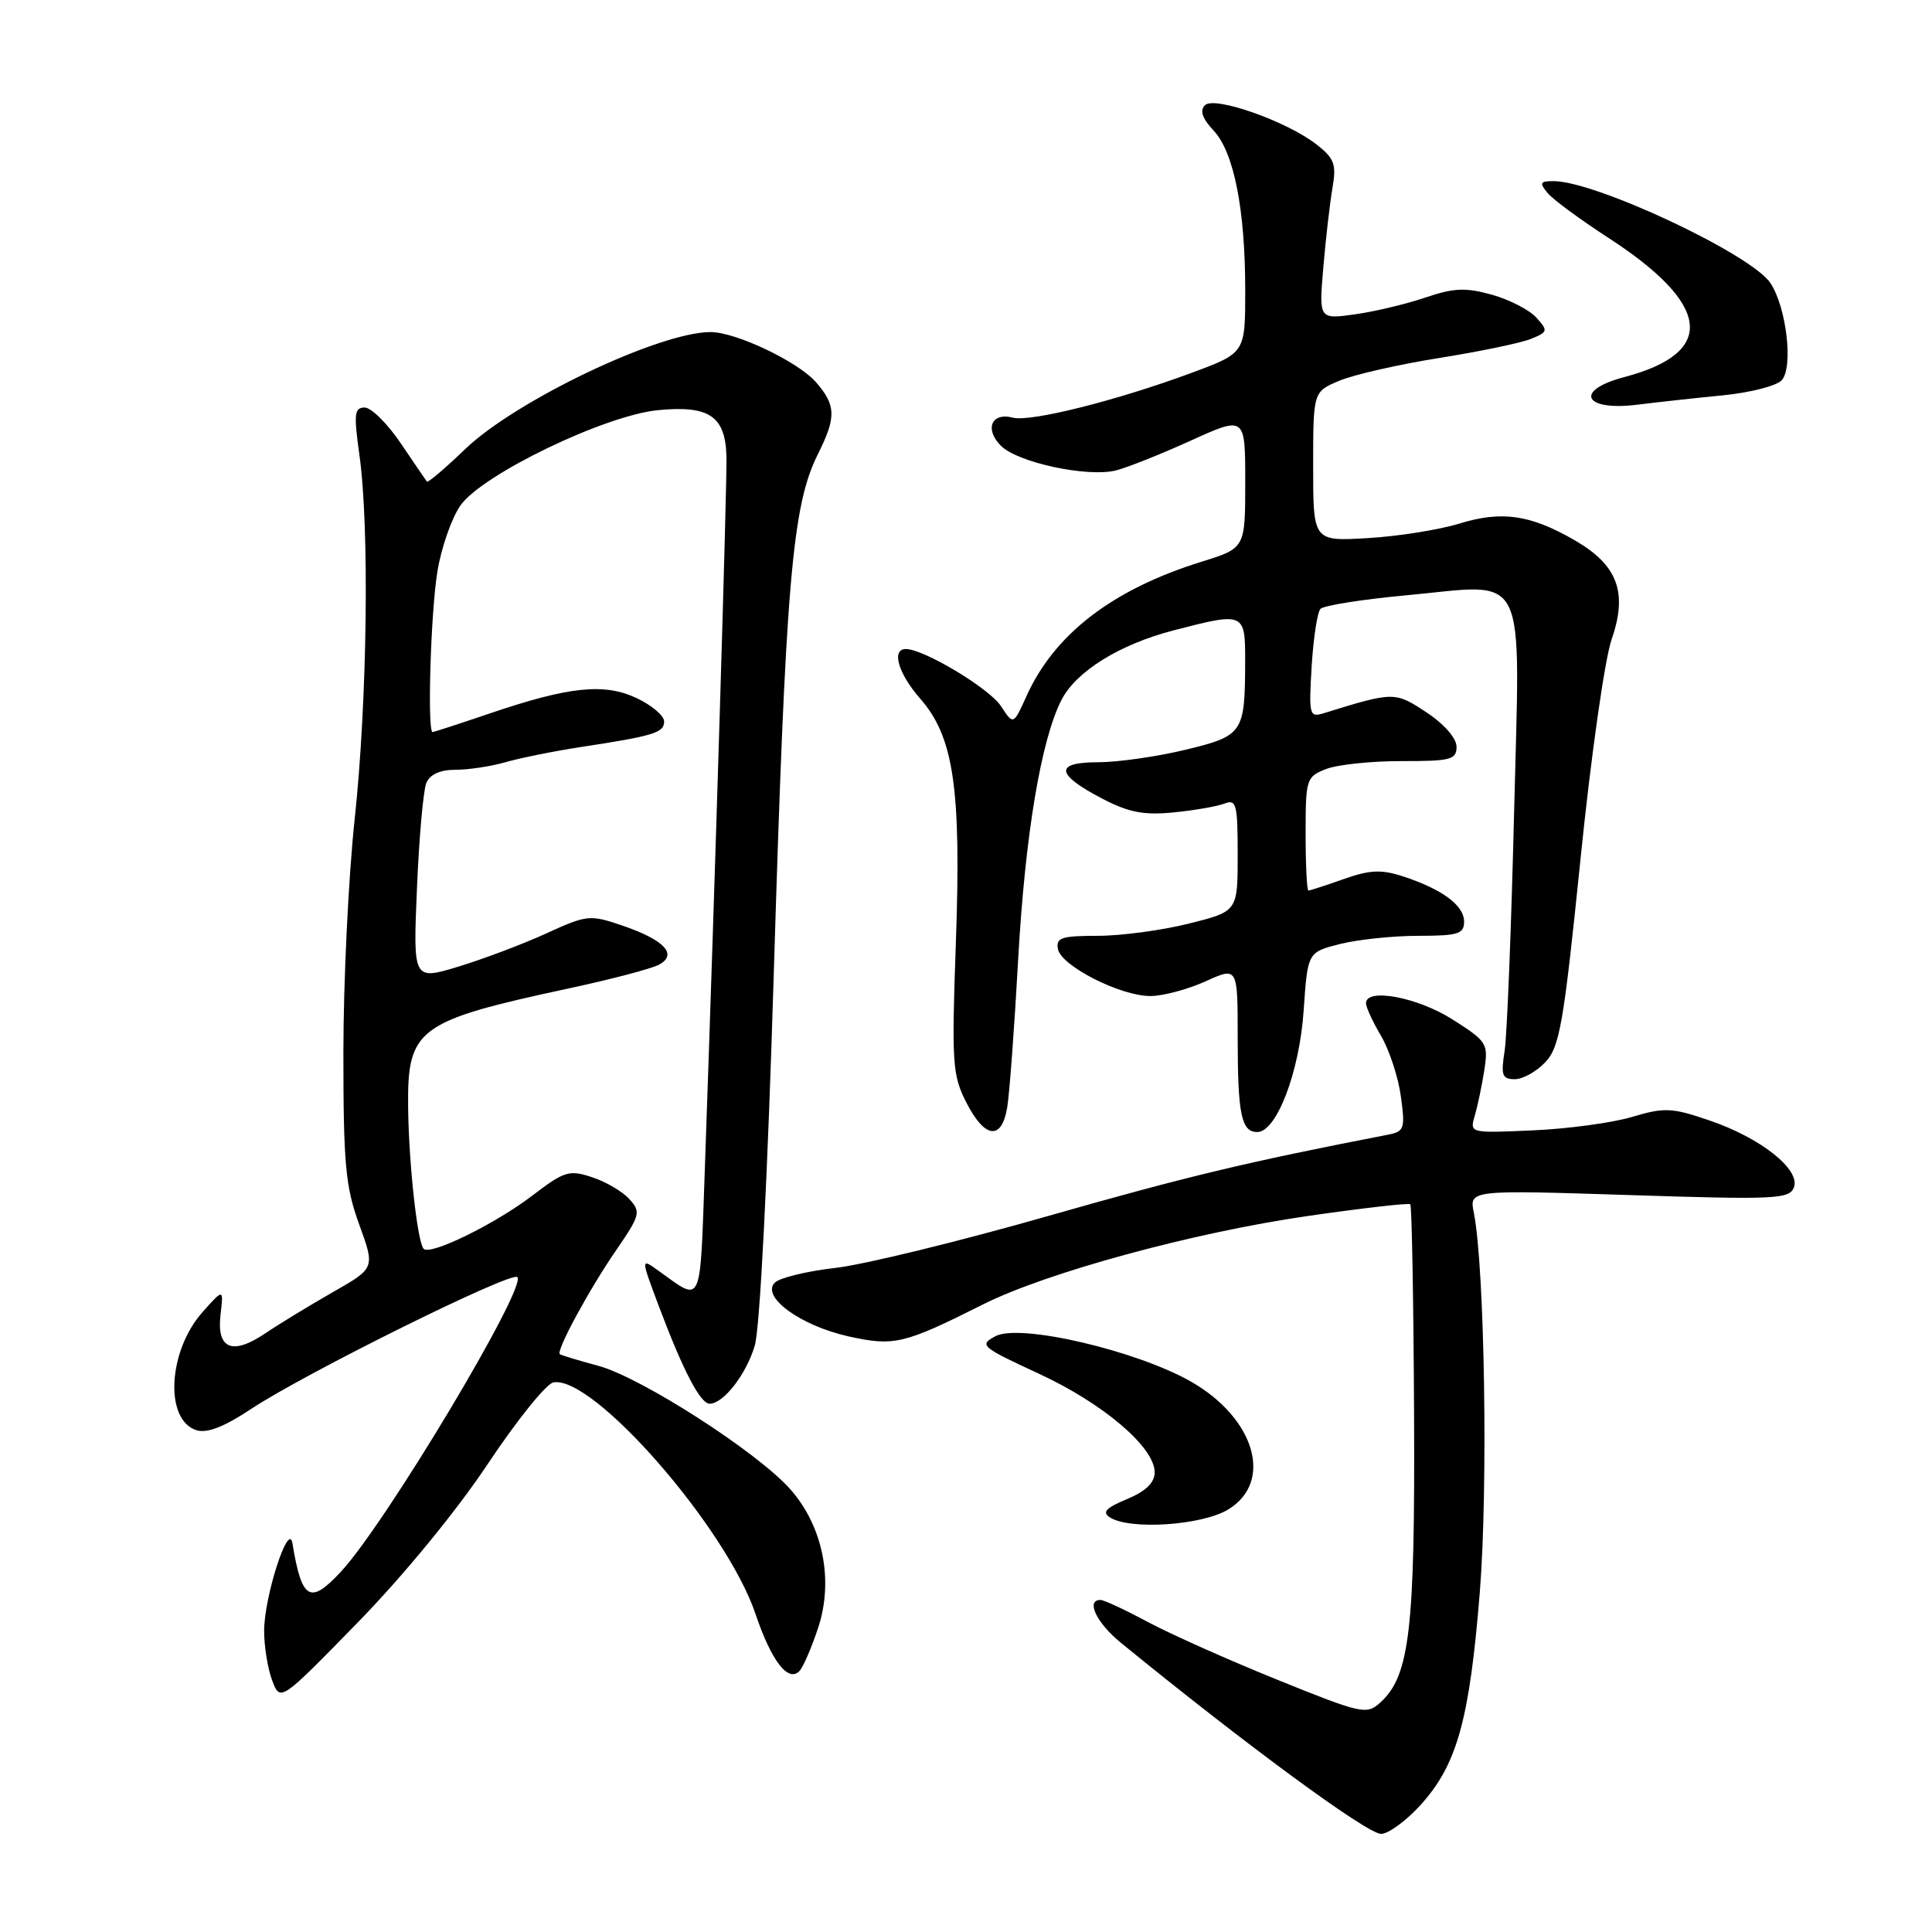 <?xml version="1.0" encoding="UTF-8" standalone="no"?>
<!DOCTYPE svg PUBLIC "-//W3C//DTD SVG 1.1//EN" "http://www.w3.org/Graphics/SVG/1.1/DTD/svg11.dtd" >
<svg xmlns="http://www.w3.org/2000/svg" xmlns:xlink="http://www.w3.org/1999/xlink" version="1.1" viewBox="0 0 256 256">
 <g >
 <path fill="currentColor"
d=" M 188.26 239.14 C 193.07 233.81 194.72 227.88 196.08 211.00 C 197.19 197.25 196.73 167.91 195.29 160.70 C 194.68 157.67 194.68 157.67 215.87 158.35 C 235.22 158.98 237.11 158.89 237.70 157.34 C 238.61 154.98 233.29 150.76 226.47 148.45 C 221.52 146.76 220.54 146.72 216.25 148.00 C 213.64 148.78 207.73 149.58 203.11 149.78 C 194.73 150.15 194.73 150.15 195.42 147.83 C 195.79 146.55 196.36 143.84 196.68 141.81 C 197.22 138.27 197.05 137.99 192.43 135.06 C 187.79 132.12 181.00 130.86 181.00 132.94 C 181.00 133.46 181.90 135.41 183.00 137.27 C 184.09 139.13 185.28 142.73 185.62 145.27 C 186.21 149.57 186.09 149.93 183.88 150.36 C 165.25 153.97 157.15 155.91 138.94 161.11 C 127.15 164.48 114.42 167.59 110.66 168.01 C 106.89 168.44 103.29 169.32 102.66 169.96 C 100.82 171.83 106.06 175.65 112.40 177.07 C 118.47 178.42 119.77 178.11 130.26 172.84 C 138.69 168.61 158.11 163.32 173.26 161.13 C 180.54 160.08 186.67 159.38 186.87 159.57 C 187.07 159.75 187.30 172.19 187.37 187.20 C 187.51 216.04 186.80 222.06 182.88 225.61 C 181.08 227.24 180.41 227.09 169.24 222.57 C 162.78 219.96 155.06 216.51 152.07 214.91 C 149.09 213.31 146.27 212.00 145.82 212.00 C 143.85 212.00 145.28 215.02 148.49 217.65 C 165.10 231.21 181.15 243.00 183.00 243.00 C 183.97 243.00 186.34 241.26 188.26 239.14 Z  M 64.62 194.00 C 68.46 188.23 72.37 183.36 73.32 183.18 C 78.57 182.17 96.24 202.40 100.11 213.86 C 102.22 220.11 104.45 222.99 105.94 221.41 C 106.42 220.91 107.52 218.36 108.39 215.75 C 110.49 209.46 109.07 202.28 104.75 197.37 C 100.46 192.48 85.00 182.53 79.29 180.98 C 76.65 180.27 74.36 179.57 74.18 179.44 C 73.64 179.03 78.06 170.86 81.65 165.65 C 84.83 161.02 84.94 160.59 83.40 158.89 C 82.50 157.89 80.27 156.58 78.46 155.99 C 75.42 154.98 74.78 155.18 70.54 158.42 C 65.61 162.18 57.05 166.38 56.14 165.48 C 55.32 164.65 54.18 154.36 54.08 146.88 C 53.95 136.24 55.21 135.31 75.50 130.94 C 81.00 129.76 86.32 128.36 87.31 127.83 C 89.85 126.47 88.04 124.54 82.43 122.63 C 78.16 121.18 77.77 121.22 72.37 123.69 C 69.29 125.10 64.06 127.07 60.75 128.08 C 54.73 129.90 54.73 129.90 55.25 117.70 C 55.53 110.99 56.09 104.71 56.49 103.75 C 56.96 102.61 58.31 102.00 60.36 102.00 C 62.10 102.00 65.09 101.54 67.01 100.99 C 68.93 100.43 73.42 99.53 77.00 98.98 C 86.69 97.50 88.00 97.09 88.00 95.59 C 88.00 94.84 86.38 93.46 84.39 92.52 C 80.09 90.47 75.40 90.96 64.82 94.56 C 60.87 95.90 57.50 97.00 57.32 97.00 C 56.60 97.00 57.07 81.11 57.96 75.72 C 58.48 72.54 59.86 68.60 61.03 66.95 C 63.97 62.83 80.14 55.04 87.18 54.35 C 94.00 53.68 96.14 55.15 96.26 60.55 C 96.34 64.26 94.76 116.26 93.40 154.73 C 92.73 173.55 93.16 172.60 87.20 168.34 C 84.90 166.69 84.90 166.69 87.35 173.21 C 90.52 181.62 92.80 186.00 94.03 186.00 C 95.86 186.00 98.87 182.13 100.01 178.31 C 100.69 176.04 101.71 156.07 102.53 129.00 C 104.10 77.16 104.96 67.02 108.36 60.21 C 110.83 55.28 110.79 53.71 108.12 50.64 C 105.74 47.92 97.51 44.00 94.16 44.00 C 87.36 44.00 68.34 53.07 61.66 59.49 C 58.99 62.05 56.70 64.00 56.57 63.82 C 56.43 63.65 54.88 61.36 53.11 58.75 C 51.35 56.14 49.19 54.00 48.32 54.00 C 46.96 54.00 46.86 54.85 47.62 60.25 C 48.97 69.82 48.67 92.92 47.00 108.50 C 46.17 116.20 45.50 130.15 45.50 139.50 C 45.50 154.27 45.78 157.26 47.60 162.26 C 49.70 168.03 49.70 168.03 44.10 171.22 C 41.02 172.98 37.01 175.42 35.19 176.65 C 30.79 179.63 28.69 178.77 29.22 174.22 C 29.63 170.73 29.63 170.73 26.87 173.82 C 22.25 178.99 21.76 188.15 26.03 189.51 C 27.43 189.95 29.70 189.07 33.28 186.69 C 40.39 181.98 67.76 168.42 68.55 169.22 C 69.87 170.53 51.12 201.85 45.18 208.25 C 41.08 212.67 39.99 212.04 38.75 204.50 C 38.25 201.49 35.00 211.57 35.00 216.11 C 35.00 218.18 35.48 221.14 36.07 222.68 C 37.14 225.50 37.14 225.50 47.39 215.00 C 53.44 208.80 60.50 200.20 64.62 194.00 Z  M 162.75 200.01 C 168.76 196.35 166.31 187.94 157.83 183.08 C 150.58 178.94 135.11 175.34 131.91 177.05 C 129.70 178.23 129.98 178.47 137.61 182.00 C 146.15 185.94 153.00 191.76 153.00 195.08 C 153.00 196.46 151.84 197.59 149.33 198.64 C 146.52 199.81 145.99 200.38 147.08 201.07 C 149.76 202.76 159.29 202.12 162.75 200.01 Z  M 133.46 146.75 C 133.76 144.96 134.42 136.07 134.92 127.00 C 135.84 110.64 137.94 98.05 140.65 92.75 C 142.58 88.97 148.34 85.39 155.46 83.54 C 164.95 81.08 165.00 81.11 164.99 87.75 C 164.96 97.15 164.72 97.50 157.03 99.36 C 153.28 100.26 148.10 101.00 145.52 101.00 C 139.68 101.00 139.85 102.59 146.05 105.82 C 149.55 107.65 151.56 108.04 155.50 107.65 C 158.25 107.38 161.29 106.85 162.25 106.48 C 163.82 105.86 164.00 106.55 164.00 113.27 C 164.00 120.76 164.00 120.76 157.54 122.38 C 153.99 123.27 148.56 124.00 145.47 124.00 C 140.66 124.00 139.90 124.25 140.18 125.75 C 140.59 127.99 148.51 132.01 152.46 131.98 C 154.13 131.97 157.41 131.09 159.75 130.03 C 164.00 128.10 164.00 128.10 164.00 137.47 C 164.00 147.65 164.48 150.00 166.59 150.00 C 169.15 150.00 172.18 142.08 172.74 133.92 C 173.27 126.17 173.27 126.17 177.58 125.08 C 179.95 124.49 184.61 124.00 187.94 124.00 C 193.21 124.00 194.00 123.75 194.00 122.12 C 194.00 119.97 191.12 117.84 185.93 116.13 C 183.04 115.19 181.54 115.25 178.05 116.48 C 175.69 117.32 173.58 118.00 173.37 118.00 C 173.17 118.00 173.00 114.61 173.00 110.48 C 173.00 103.19 173.09 102.92 175.75 101.89 C 177.26 101.31 181.76 100.84 185.75 100.85 C 192.23 100.86 193.00 100.66 193.00 98.95 C 193.00 97.82 191.36 95.94 189.01 94.39 C 184.84 91.63 184.68 91.63 175.45 94.49 C 173.49 95.10 173.42 94.81 173.80 88.31 C 174.03 84.57 174.55 81.13 174.97 80.68 C 175.40 80.23 180.51 79.42 186.34 78.88 C 202.70 77.36 201.42 74.77 200.62 107.86 C 200.25 123.06 199.69 137.19 199.37 139.25 C 198.86 142.49 199.04 143.00 200.72 143.00 C 201.78 143.00 203.61 141.98 204.78 140.73 C 206.67 138.72 207.20 135.62 209.41 113.98 C 210.79 100.36 212.63 87.38 213.55 84.71 C 215.71 78.49 214.35 74.86 208.61 71.56 C 202.75 68.19 198.99 67.65 193.36 69.38 C 190.69 70.20 185.24 71.07 181.25 71.30 C 174.00 71.73 174.00 71.73 174.00 61.82 C 174.00 51.90 174.00 51.90 177.49 50.44 C 179.41 49.64 185.37 48.28 190.74 47.43 C 196.11 46.57 201.57 45.44 202.87 44.90 C 205.11 43.99 205.15 43.83 203.57 42.08 C 202.65 41.06 200.00 39.70 197.68 39.05 C 194.20 38.08 192.65 38.14 188.83 39.44 C 186.29 40.30 182.08 41.30 179.48 41.66 C 174.76 42.31 174.76 42.31 175.35 35.40 C 175.67 31.61 176.22 26.88 176.56 24.90 C 177.10 21.79 176.81 21.00 174.51 19.19 C 170.56 16.08 160.92 12.68 159.66 13.94 C 158.95 14.65 159.31 15.70 160.80 17.29 C 163.50 20.16 165.00 27.74 165.00 38.52 C 165.00 46.77 165.00 46.77 157.93 49.39 C 147.98 53.08 136.53 55.95 134.20 55.34 C 131.37 54.60 130.42 56.87 132.64 59.08 C 134.85 61.29 144.07 63.27 147.85 62.34 C 149.31 61.98 153.76 60.21 157.75 58.40 C 165.00 55.11 165.00 55.11 165.00 63.87 C 165.00 72.63 165.00 72.63 159.25 74.42 C 147.42 78.09 139.70 84.02 135.99 92.29 C 134.28 96.08 134.28 96.08 132.62 93.55 C 131.09 91.21 122.41 86.00 120.03 86.00 C 118.08 86.00 119.01 89.24 121.92 92.56 C 126.38 97.64 127.38 104.45 126.66 124.83 C 126.09 140.88 126.19 142.45 128.04 146.08 C 130.49 150.88 132.72 151.16 133.46 146.75 Z  M 228.24 52.39 C 231.98 52.02 235.49 51.11 236.12 50.35 C 237.63 48.54 236.71 40.73 234.60 37.52 C 232.11 33.72 211.45 24.00 205.85 24.00 C 204.06 24.00 203.95 24.23 205.06 25.57 C 205.77 26.43 209.36 29.07 213.02 31.45 C 226.75 40.33 227.52 46.72 215.25 49.96 C 208.50 51.73 209.84 54.52 217.00 53.62 C 219.47 53.31 224.53 52.75 228.24 52.39 Z "/>
</g>
</svg>